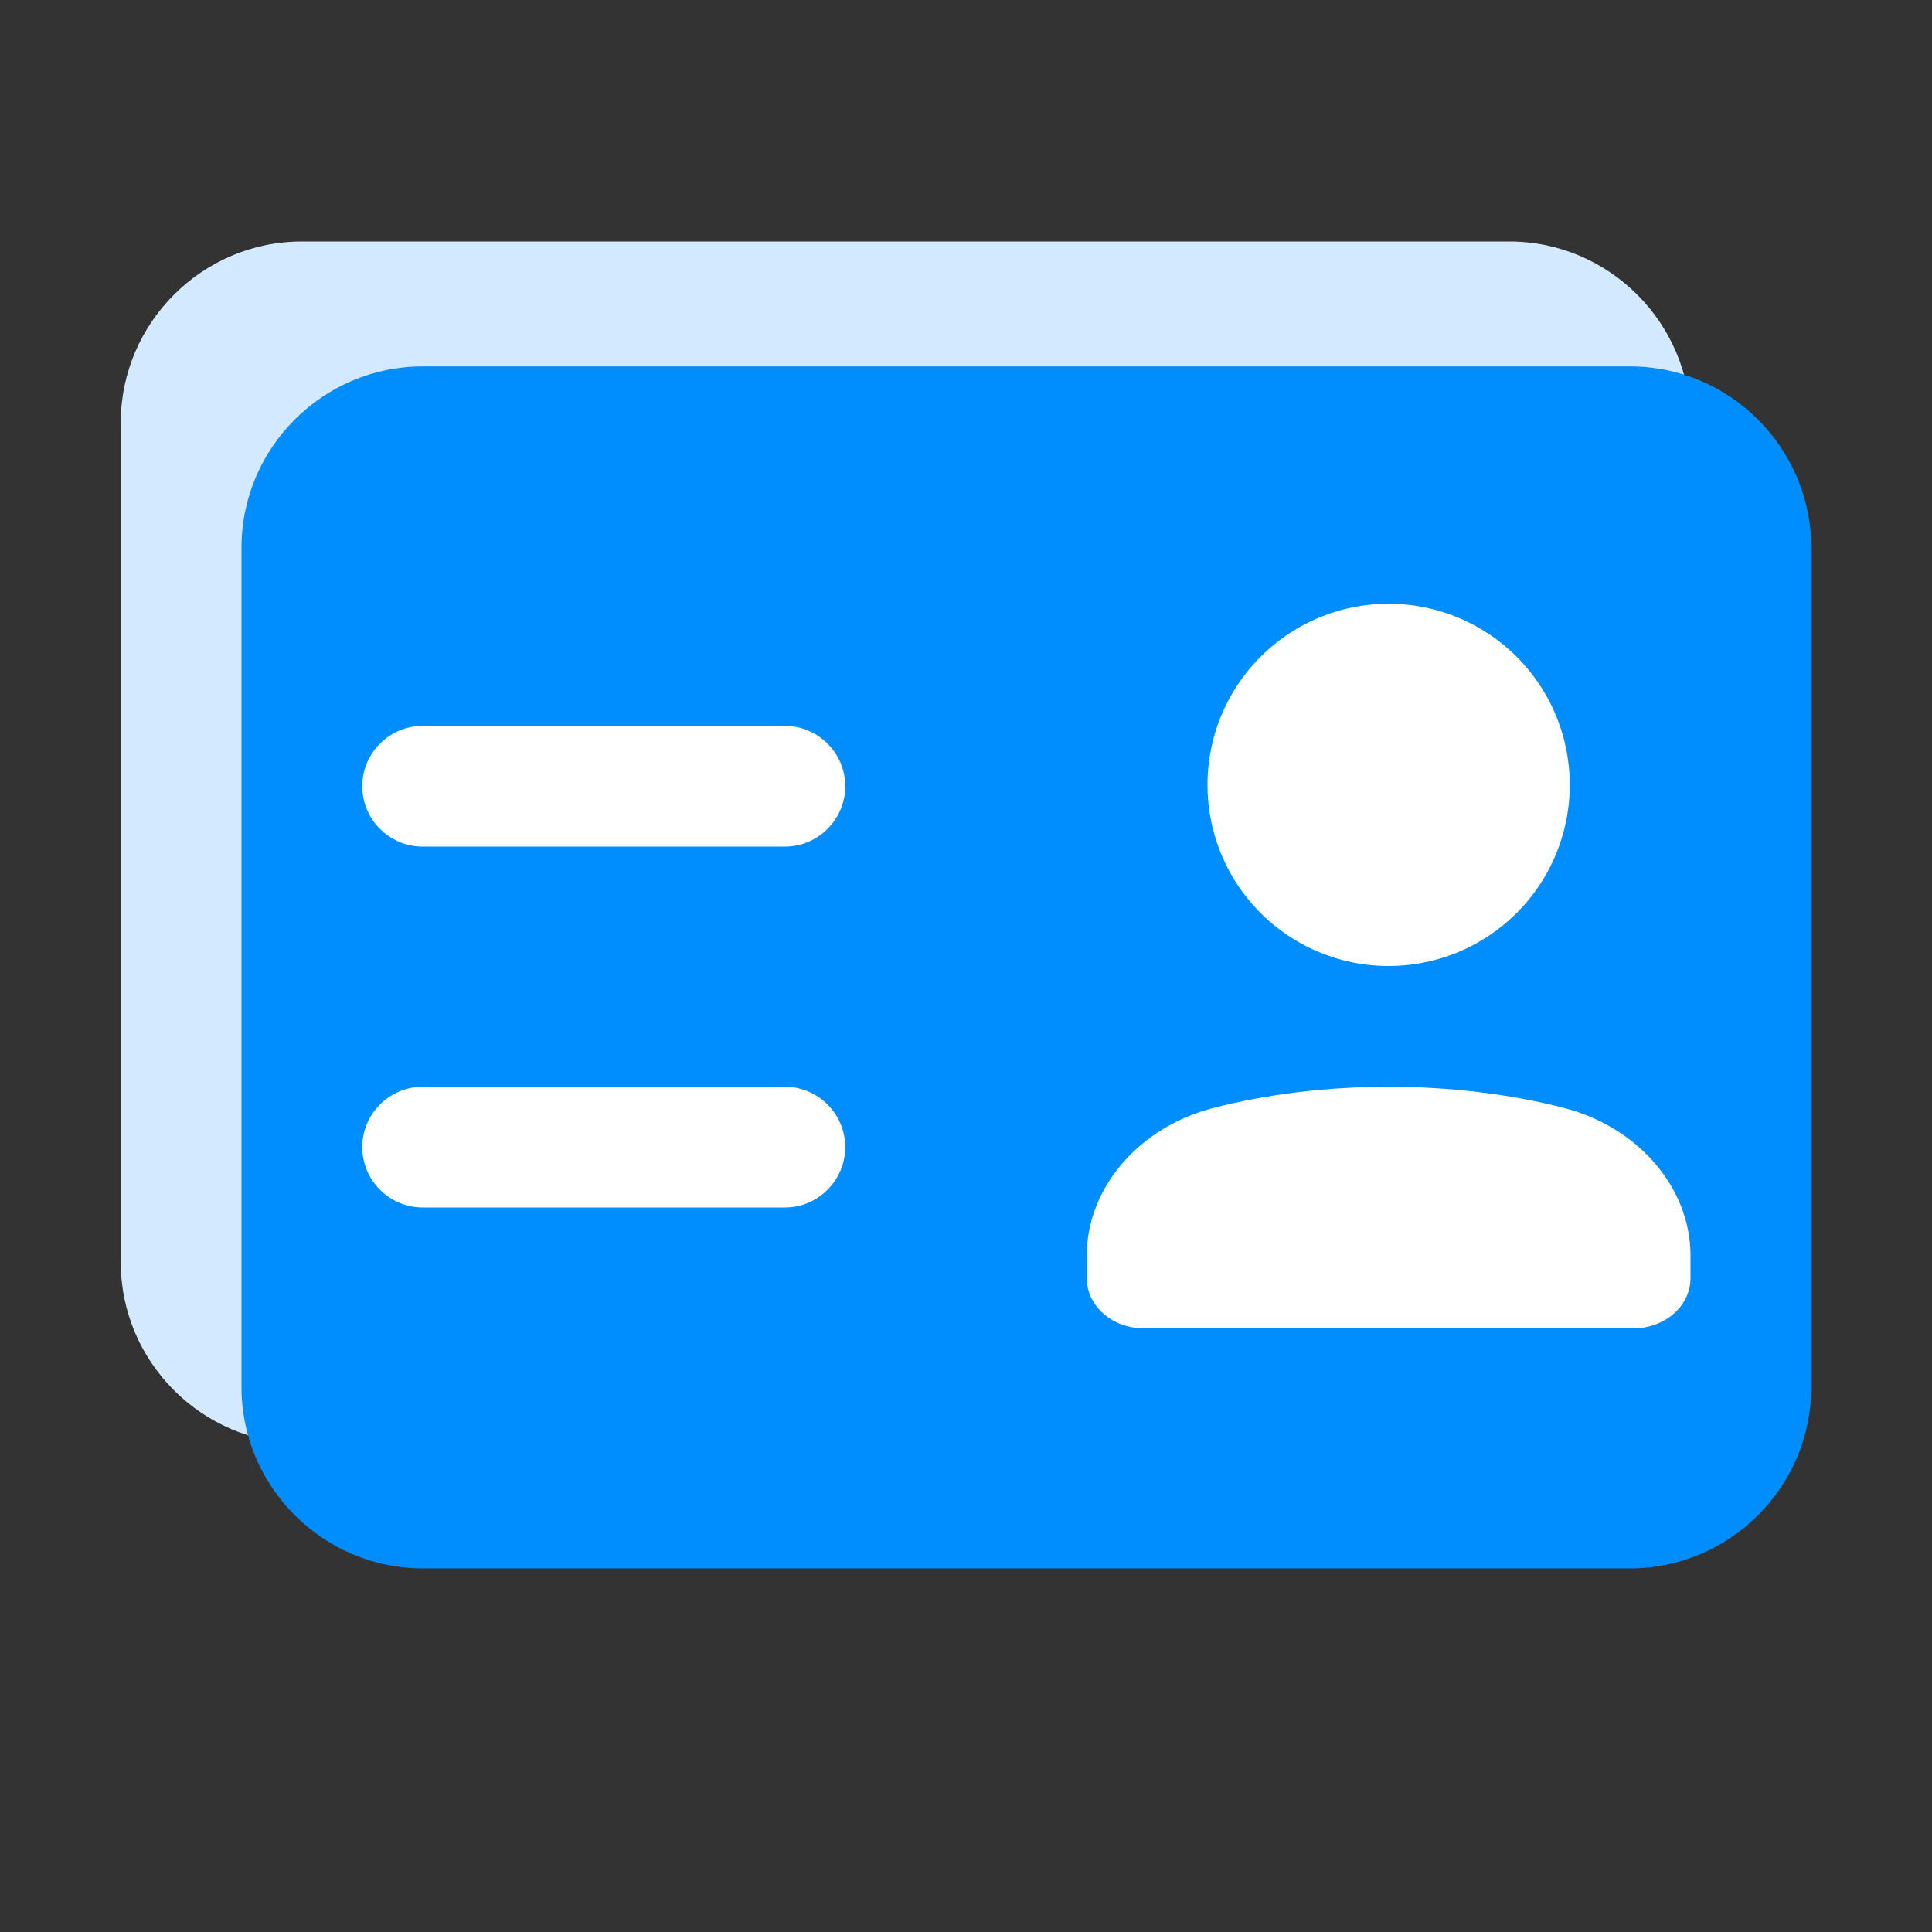 <svg t="1564557603177" class="icon" viewBox="0 0 1024 1024" version="1.1" xmlns="http://www.w3.org/2000/svg" p-id="1489" width="128" height="128"><rect x="0" y="0" width="1024" height="1024" fill="#333333" stroke="none"/><path d="M800 765.07H160c-52.8 0-96-43.2-96-96V224c0-52.8 43.2-96 96-96h640c52.8 0 96 43.2 96 96v445.07c0 52.8-43.2 96-96 96z" fill="#D2E9FF" p-id="1490"></path><path d="M864 831.27H224c-52.8 0-96-43.2-96-96V290.2c0-52.8 43.2-96 96-96h640c52.8 0 96 43.2 96 96v445.07c0 52.8-43.2 96-96 96z" fill="#008EFF" p-id="1491"></path><path d="M416 448.73H224c-17.6 0-32-14.4-32-32s14.4-32 32-32h192c17.6 0 32 14.4 32 32s-14.4 32-32 32zM416 640H224c-17.6 0-32-14.4-32-32s14.4-32 32-32h192c17.6 0 32 14.4 32 32s-14.4 32-32 32z" fill="#FFFFFF" p-id="1492"></path><path d="M736 416m-96 0a96 96 0 1 0 192 0 96 96 0 1 0-192 0Z" fill="#FFFFFF" p-id="1493"></path><path d="M866.03 704H605.97c-16.53 0-29.97-11.91-29.97-26.54v-11.97c0-35.85 27.56-68.02 67.01-78.24C671.43 579.89 703.58 576 736 576s64.57 3.89 92.98 11.24c39.46 10.22 67.02 42.39 67.02 78.24v11.97c0 14.64-13.44 26.55-29.97 26.55z" fill="#FFFFFF" p-id="1494"></path></svg>